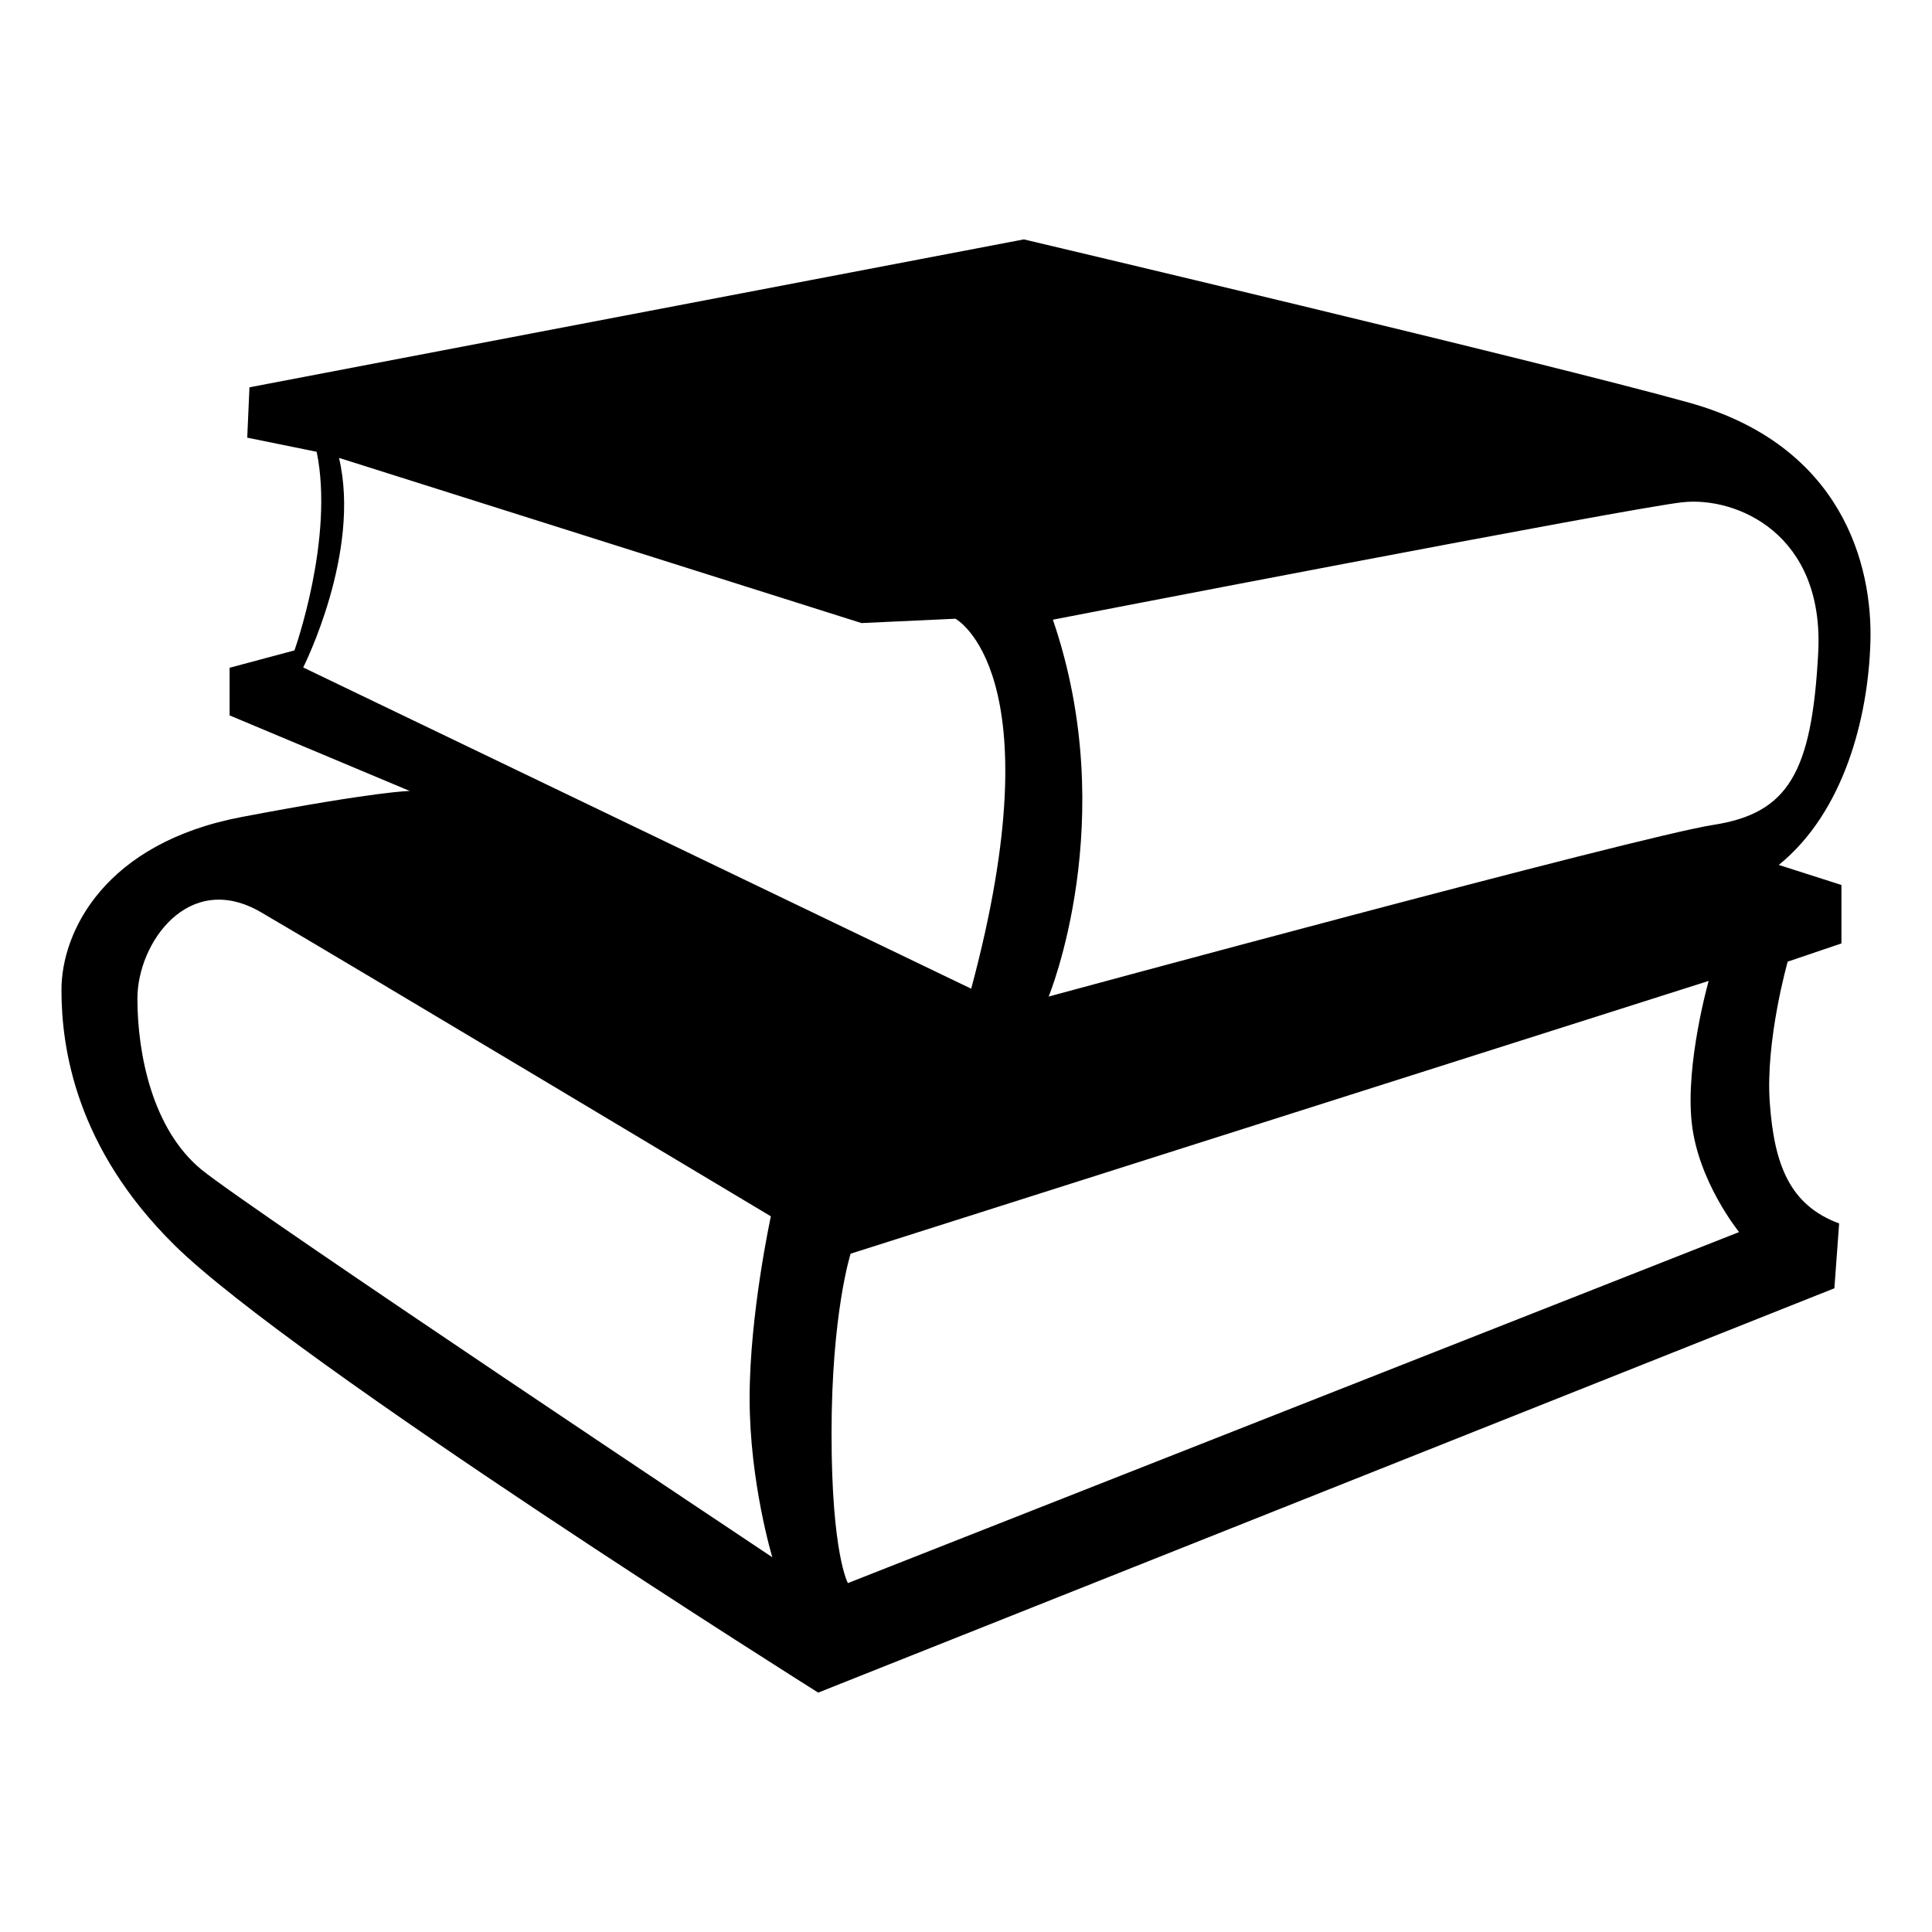 <!-- Generated by IcoMoon.io -->
<svg version="1.1" xmlns="http://www.w3.org/2000/svg" width="32" height="32" viewBox="0 0 32 32">
<title>curriculum</title>
<path d="M30.98 10.632c0.037-1.269-0.464-3.255-3.005-3.963-2.395-0.668-11.017-2.704-11.017-2.704l-12.826 2.45-0.037 0.834 1.15 0.234c0.296 1.436-0.368 3.29-0.368 3.29l-1.074 0.287v0.789l2.984 1.252c0 0-0.517 0-2.785 0.431s-2.984 1.897-2.984 2.864 0.239 2.615 1.87 4.225c1.972 1.948 10.664 7.414 10.664 7.414l16.831-6.697 0.079-1.074c-0.815-0.301-1.075-0.965-1.149-2.001-0.074-1.034 0.297-2.335 0.297-2.335l0.89-0.302v-0.968l-1.038-0.332c1.073-0.868 1.481-2.426 1.518-3.694zM3.334 19.37c-0.81-0.667-1.058-1.913-1.058-2.832 0-0.918 0.847-2.126 2.044-1.43s8.448 5.038 8.448 5.038-0.352 1.617-0.352 3.012c0 1.393 0.376 2.635 0.376 2.635s-8.648-5.758-9.458-6.423zM5.022 11.055c0 0 0.964-1.903 0.593-3.471l8.654 2.736 1.556-0.072c0 0 1.67 0.887 0.261 6.128l-11.064-5.321zM14.044 26.221c0 0-0.271-0.48-0.271-2.477s0.316-2.979 0.316-2.979l14.212-4.518c0 0-0.387 1.361-0.281 2.345 0.105 0.981 0.785 1.815 0.785 1.815l-14.761 5.814zM28.377 13.663c-1.243 0.192-11.008 2.843-11.008 2.843s1.207-2.921 0.070-6.242c0 0 9.541-1.849 10.428-1.945 0.888-0.097 2.355 0.515 2.248 2.496-0.105 1.982-0.496 2.656-1.738 2.848z"></path>
</svg>
